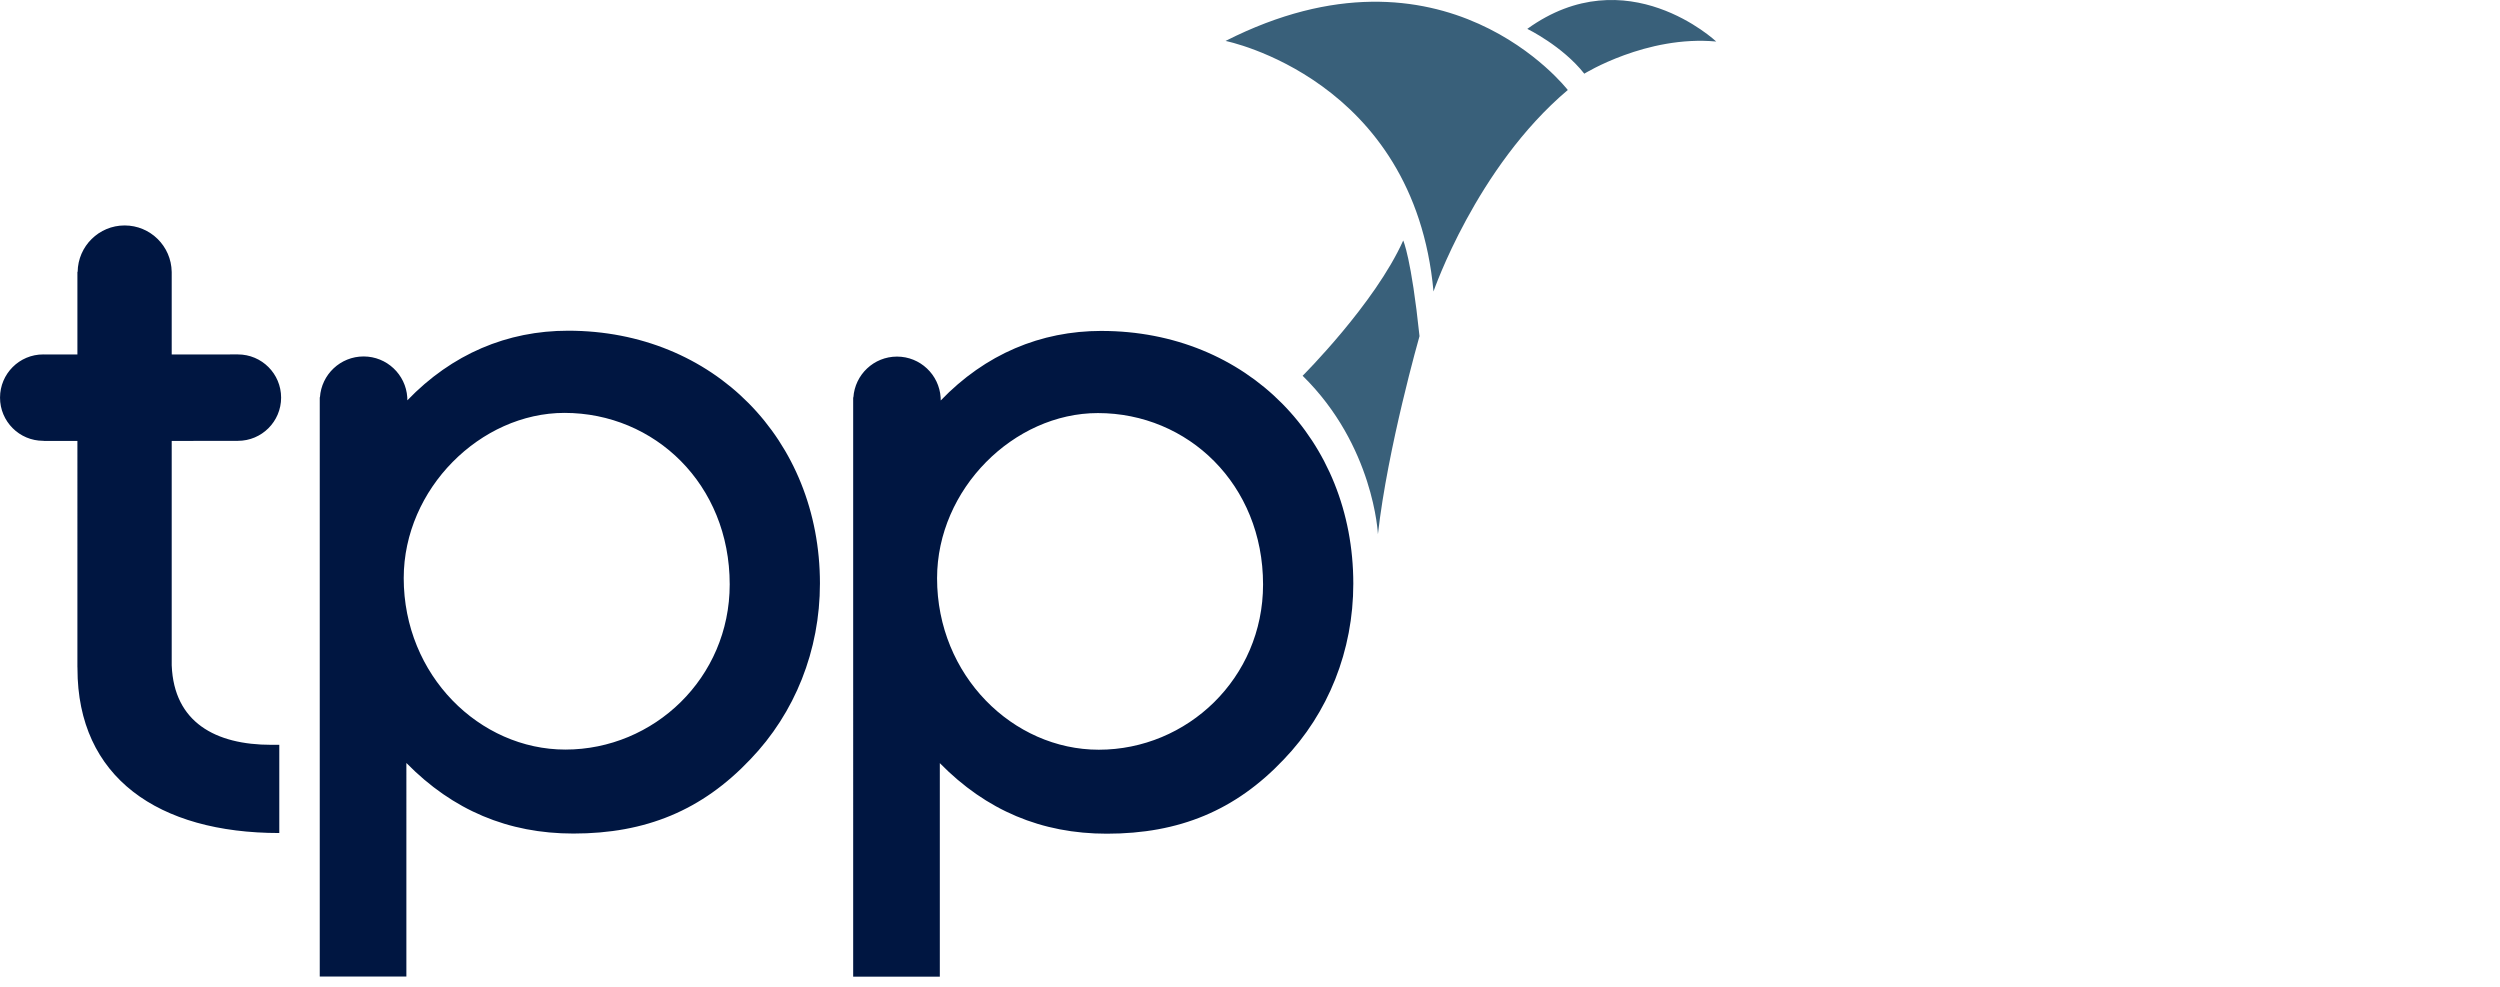 <svg xmlns="http://www.w3.org/2000/svg" preserveAspectRatio="xMinYMin" viewBox="15 30 105 60" width="114pt">
  <path d="M81.806 75.583c-5.216 0-9.832-4.508-9.832-10.423 0-5.432 4.672-10.045 9.776-10.045 5.485 0 10.044 4.341 10.044 10.423 0 5.701-4.613 10.045-9.988 10.045m.163-25.463c-3.692 0-7.059 1.409-9.773 4.229v-.008c0-.049-.001-.1-.004-.149v-.028h-.001c-.092-1.384-1.243-2.483-2.653-2.483-1.409 0-2.561 1.099-2.652 2.483h-.013V89.382h5.268v-12.984c2.823 2.879 6.191 4.291 10.153 4.291 4.399 0 7.821-1.412 10.751-4.505 2.716-2.825 4.236-6.628 4.236-10.699 0-8.741-6.46-15.364-15.311-15.364M49.375 75.574c-5.215 0-9.829-4.509-9.829-10.425 0-5.431 4.669-10.045 9.773-10.045 5.487 0 10.047 4.343 10.047 10.425 0 5.701-4.617 10.045-9.991 10.045m.163-25.467c-3.693 0-7.056 1.411-9.771 4.232v-.008c0-.047-.001-.095-.004-.141v-.037H39.762c-.093-1.384-1.245-2.481-2.656-2.481-1.408 0-2.561 1.097-2.653 2.481h-.012v35.219h5.267V76.389c2.825 2.879 6.191 4.291 10.156 4.291 4.4 0 7.819-1.412 10.753-4.507 2.716-2.824 4.235-6.627 4.235-10.699 0-8.741-6.461-15.367-15.313-15.367M25.44 70.465V56.808l4.003-.004v-.001H29.464c1.453 0 2.628-1.176 2.628-2.627 0-1.451-1.175-2.627-2.628-2.627h-.021l-4.003.004v-5.027h-.001c-.025-1.56-1.295-2.819-2.861-2.819-1.565 0-2.835 1.259-2.857 2.819h-.015v5.027h-1.952c-.043-.004-.087-.004-.129-.004-1.448 0-2.624 1.176-2.624 2.627 0 1.451 1.176 2.625 2.624 2.625h.032v.007h2.049V70.578h.004v.069c0 6.624 4.917 10.001 12.271 10.001v-5.363h-.483c-3.397 0-5.919-1.368-6.057-4.821" fill="#001641"/>
  <path d="M100.315 44.623s.491 1.041.991 5.815c0 0-1.939 6.784-2.528 12.041 0 0-.241-5.377-4.579-9.632 0 0 4.392-4.377 6.116-8.224" fill="#39607a"/>
  <path d="M89.514 32.489s11.463 2.28 12.643 15.232c0 0 2.587-7.536 8.164-12.249 0 0-7.497-9.735-20.807-2.983M107.86 31.756s2.132 1.033 3.465 2.724c0 0 3.784-2.347 8.021-1.955 0 0-5.441-5.128-11.487-.769" fill="#39607a"/>
</svg>